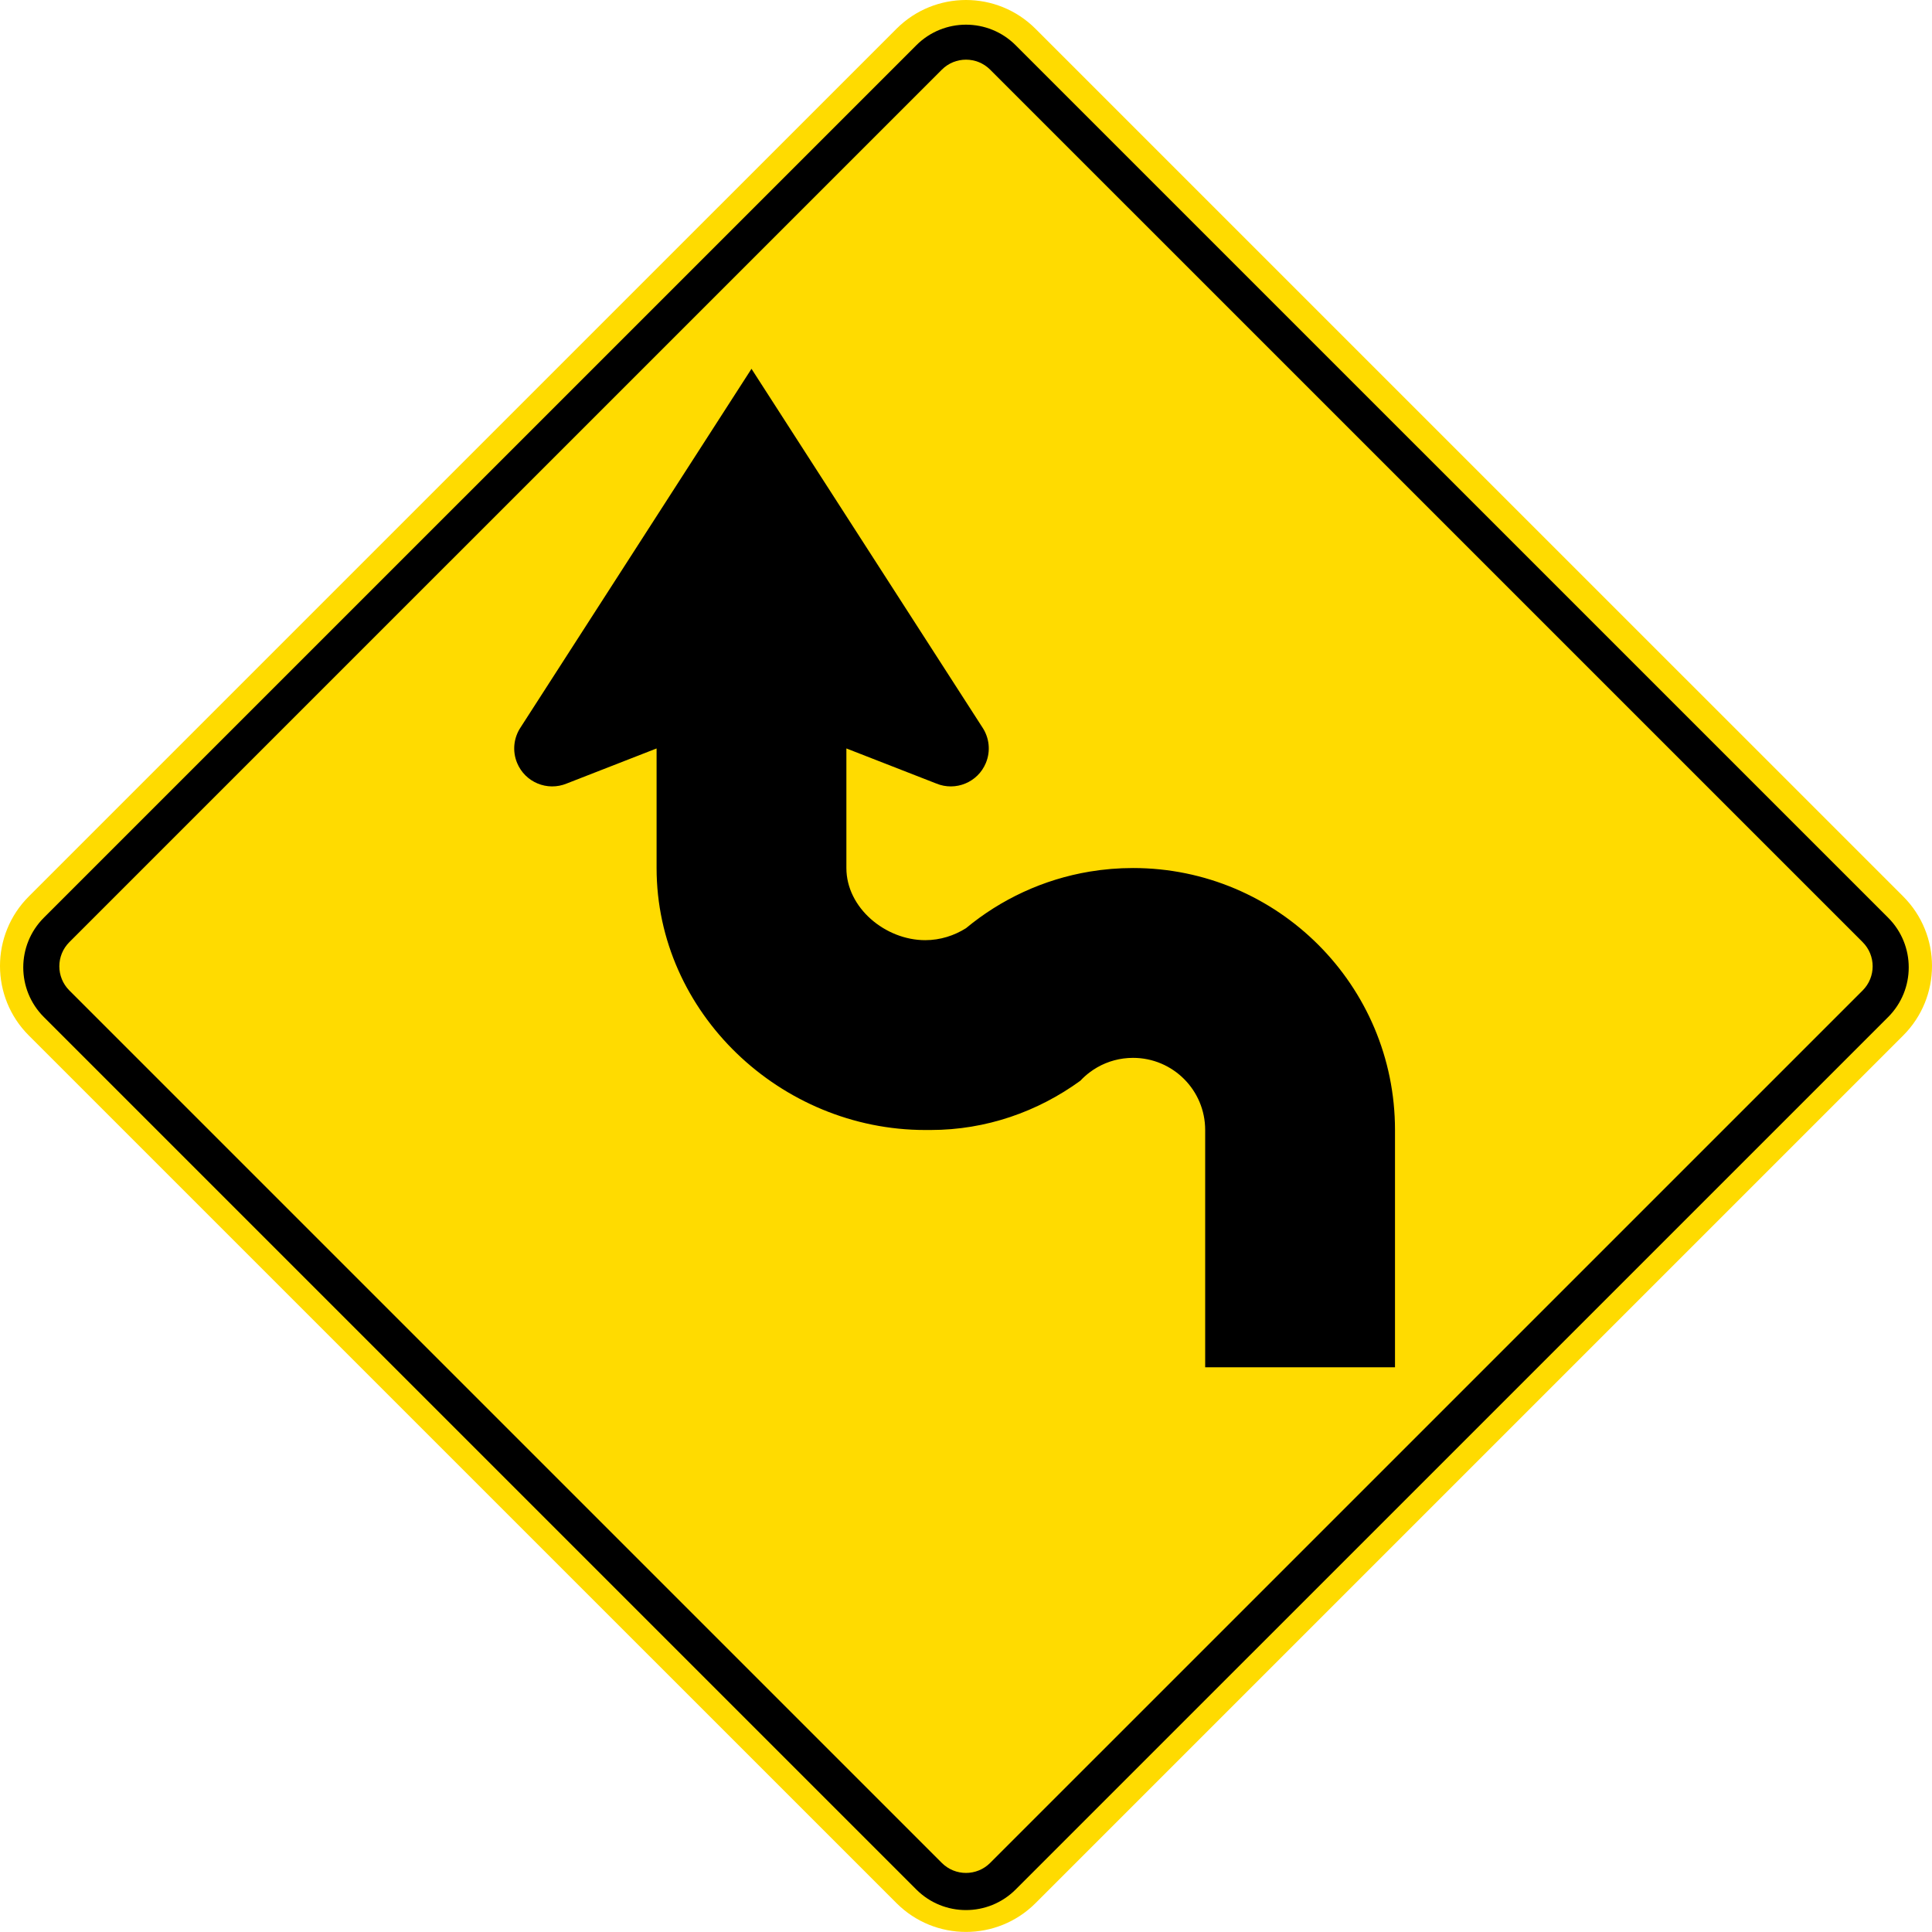 <?xml version="1.0" encoding="UTF-8" standalone="no"?>
<!-- Created with Inkscape (http://www.inkscape.org/) -->

<svg
   xmlns:dc="http://purl.org/dc/elements/1.1/"
   xmlns:cc="http://creativecommons.org/ns#"
   xmlns:rdf="http://www.w3.org/1999/02/22-rdf-syntax-ns#"
   xmlns:svg="http://www.w3.org/2000/svg"
   xmlns="http://www.w3.org/2000/svg"
   xmlns:sodipodi="http://sodipodi.sourceforge.net/DTD/sodipodi-0.dtd"
   xmlns:inkscape="http://www.inkscape.org/namespaces/inkscape"
   width="360.626"
   height="360.613"
   id="svg3075"
   version="1.1"
   inkscape:version="0.48.2 r9819"
   sodipodi:docname="AJAX2.svg">
  <defs
     id="defs3077" />
  <sodipodi:namedview
     id="base"
     pagecolor="#ffffff"
     bordercolor="#666666"
     borderopacity="1.0"
     inkscape:pageopacity="0.0"
     inkscape:pageshadow="2"
     inkscape:zoom="1.435"
     inkscape:cx="259.72462"
     inkscape:cy="40.239212"
     inkscape:document-units="px"
     inkscape:current-layer="ANZ"
     showgrid="false"
     borderlayer="true"
     inkscape:window-width="1280"
     inkscape:window-height="1004"
     inkscape:window-x="-8"
     inkscape:window-y="-8"
     inkscape:window-maximized="1"
     fit-margin-top="0"
     fit-margin-left="0"
     fit-margin-right="0"
     fit-margin-bottom="0" />
  <g
     inkscape:label="ANZ"
     inkscape:groupmode="layer"
     id="ANZ"
     transform="translate(-8.25,-732.258)">
    <path
       inkscape:connector-curvature="0"
       style="fill:#ffdb00;fill-rule:nonzero;stroke:none"
       d="m 13.625,899.587 c -7.167,7.168 -7.167,18.786 0,25.954 L 175.589,1087.495 c 7.168,7.168 18.788,7.168 25.955,0 l 161.957,-161.954 c 7.167,-7.168 7.167,-18.786 0,-25.954 L 201.538,737.633 c -7.169,-7.167 -18.789,-7.167 -25.956,0 L 13.625,899.587 z"
       id="path11" />
    <path
       inkscape:connector-curvature="0"
       style="fill:#000000;fill-rule:nonzero;stroke:none"
       d="m 360.692,922.098 c 5.12,-5.12 5.12,-13.42 0,-18.54 L 197.834,740.704 c -5.12,-5.12 -13.421,-5.12 -18.54,0 L 16.433,903.558 c -5.12,5.12 -5.121,13.42 0,18.54 L 179.29,1084.952 c 5.119,5.12 13.42,5.12 18.54,0 L 360.692,922.098 z"
       id="path13" />
    <path
       inkscape:connector-curvature="0"
       style="fill:#ffdb00;fill-rule:nonzero;stroke:none"
       d="m 355.931,917.136 c 2.491,-2.49 2.491,-6.529 0,-9.02 L 193.075,745.262 c -2.491,-2.49 -6.53,-2.49 -9.021,0 L 21.194,908.116 c -2.491,2.491 -2.491,6.53 0,9.02 L 184.05,1079.99 c 2.491,2.491 6.53,2.491 9.021,0 L 355.931,917.136 z"
       id="path15" />
    <path
       inkscape:connector-curvature="0"
       style="fill:#000000;fill-rule:nonzero;stroke:none"
       d="m 166.239,871.963 16.776,6.545 c 3.615,1.498 7.76,-0.22 9.256,-3.835 0.941,-2.271 0.619,-4.745 -0.652,-6.647 l -43.096,-66.927 -43.095,66.927 c -1.27,1.903 -1.594,4.376 -0.654,6.647 1.498,3.615 5.643,5.332 9.258,3.835 l 16.776,-6.545 0,22.321 c 0,27.005 23.141,48.898 50.147,48.898 l 0.492,-0.002 0.494,0.002 c 10.4,0 20.041,-3.433 27.966,-9.195 0.54,-0.576 1.13,-1.107 1.762,-1.581 0.448,-0.336 0.915,-0.645 1.405,-0.924 1.966,-1.124 4.242,-1.764 6.669,-1.764 7.436,0 13.465,6.027 13.465,13.464 l 0,44.291 7.282,0 28.15,0 0,-44.291 c 0,-27.005 -21.892,-48.898 -48.898,-48.898 -2.75,0 -5.446,0.228 -8.074,0.663 -8.691,1.445 -16.606,5.181 -23.106,10.568 -2.166,1.365 -4.785,2.234 -7.609,2.234 -7.436,0 -14.716,-6.027 -14.716,-13.464 l 0,-22.321 z"
       id="path17" />
  </g>
</svg>
